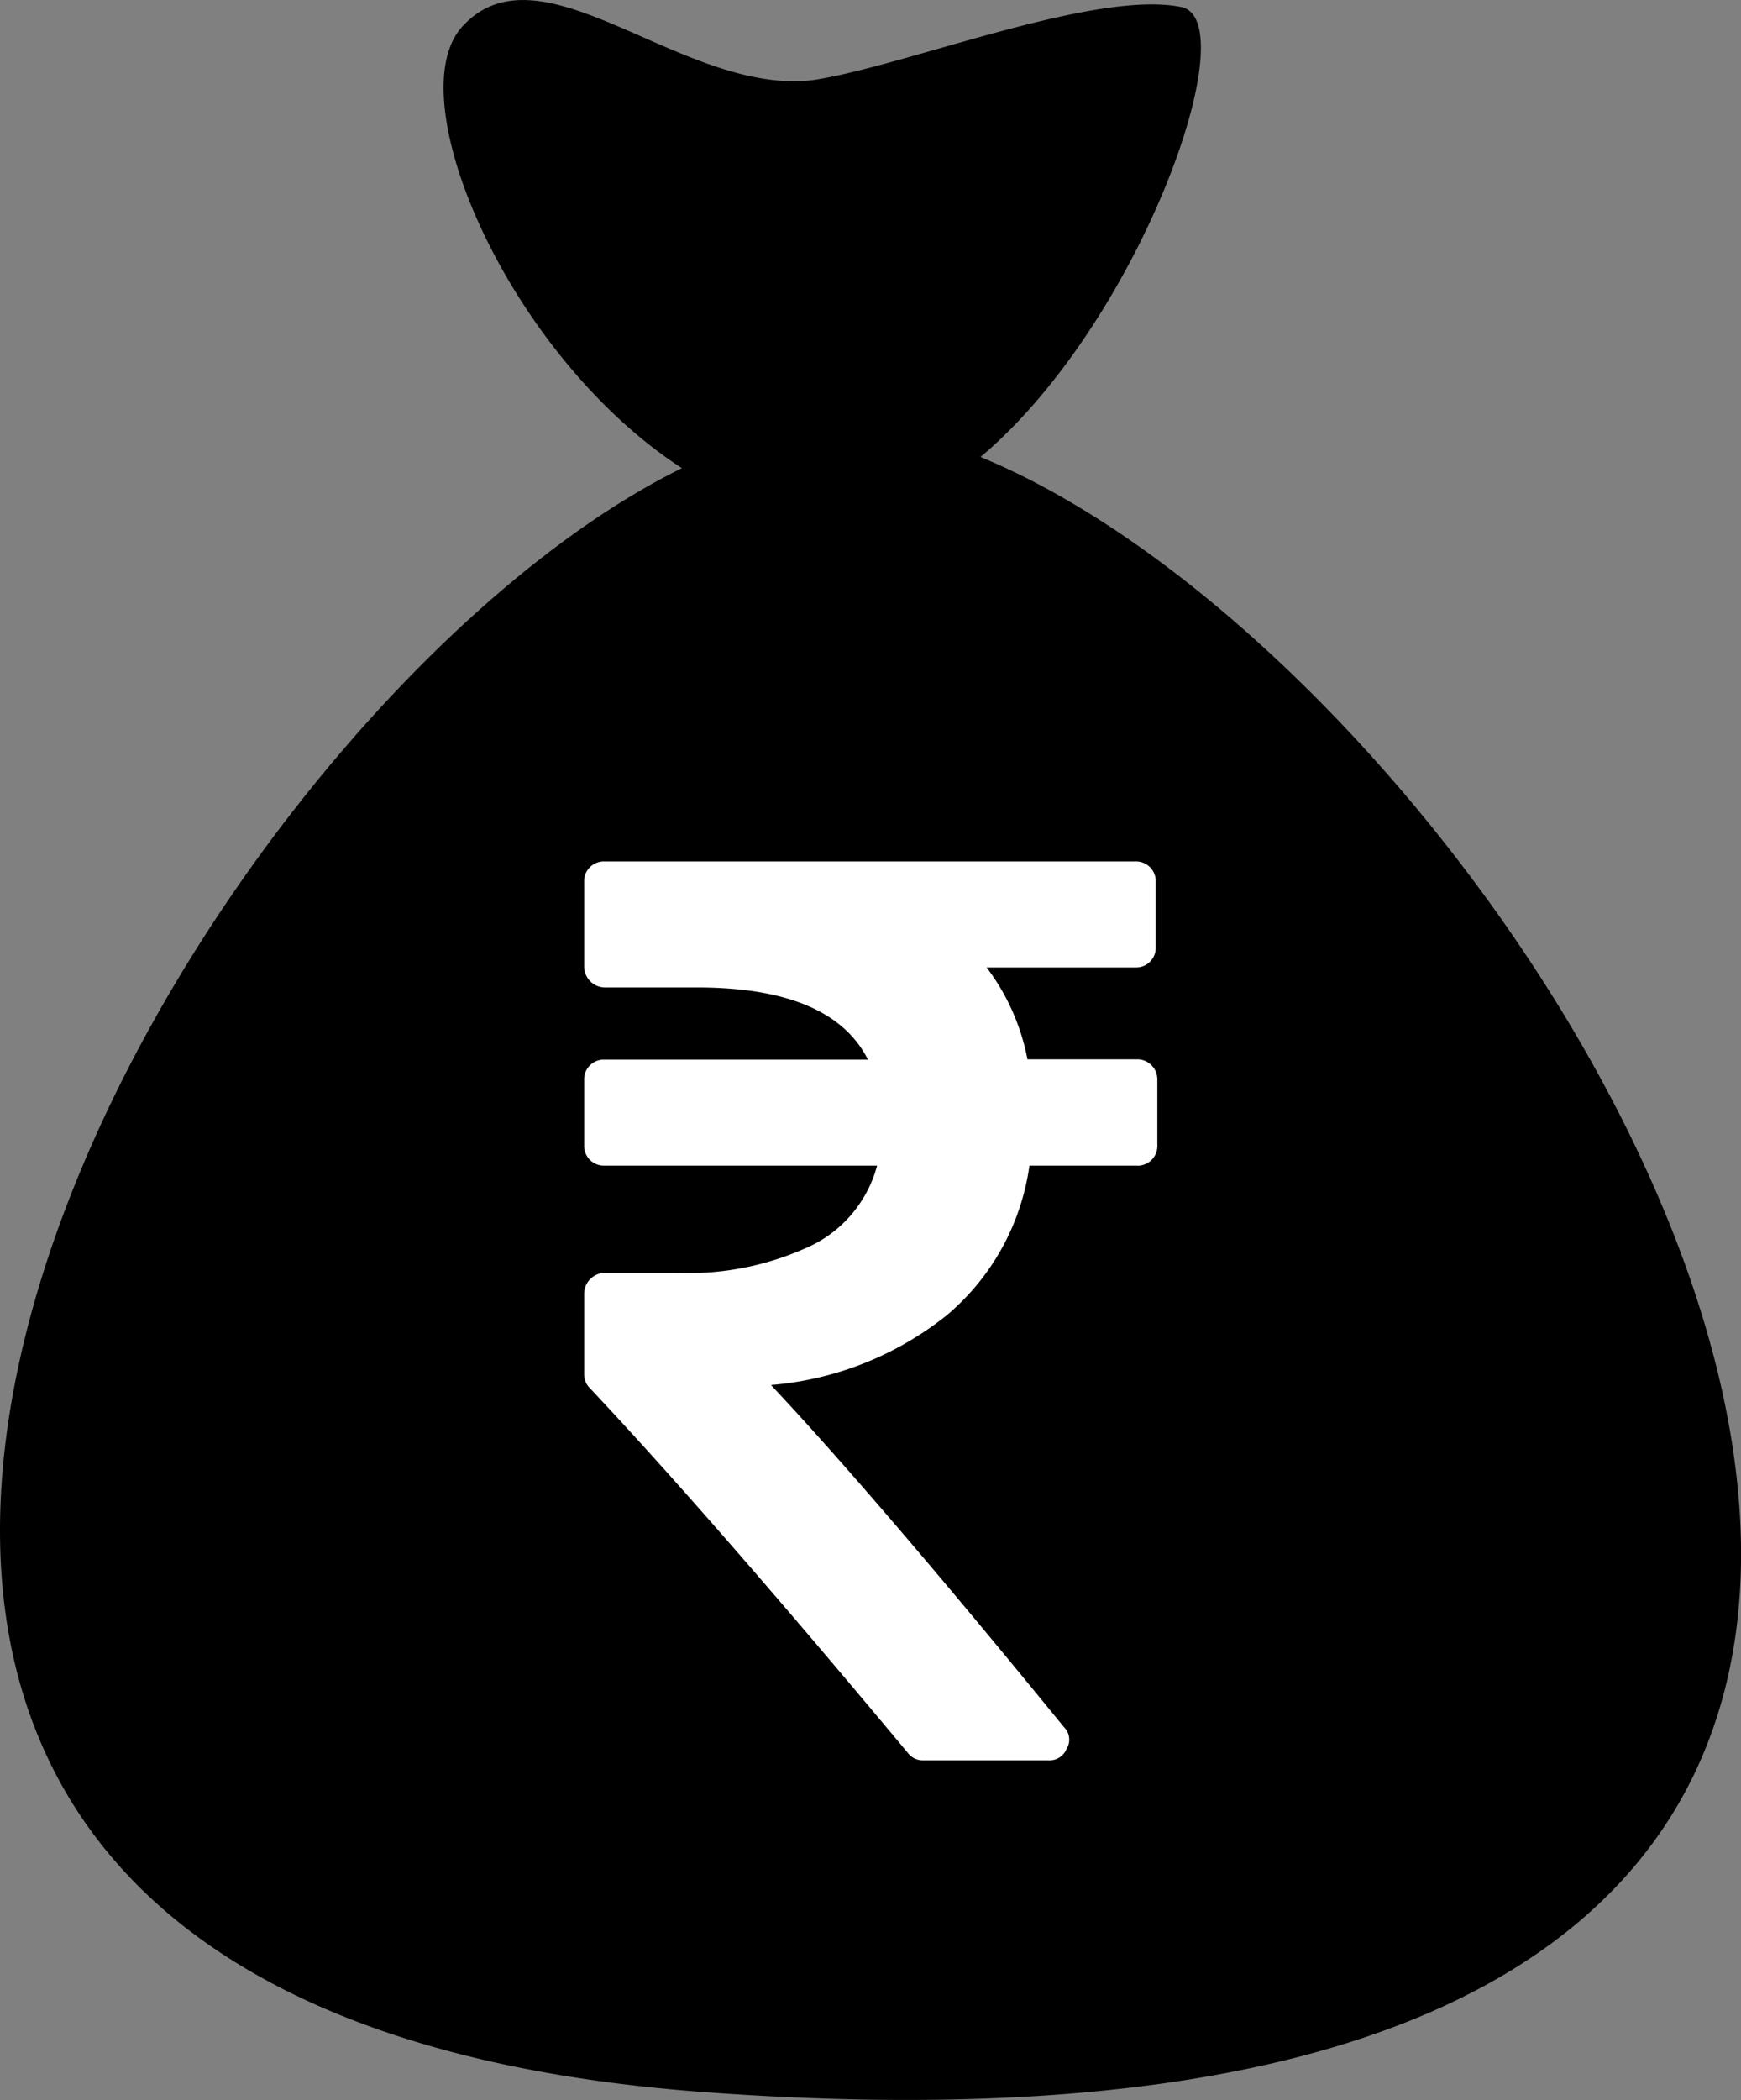 <svg xmlns="http://www.w3.org/2000/svg" width="24.883" height="30" viewBox="0 0 24.883 30">
  <rect x="0" y="0" width="24.883" height="30" fill="#808080" stroke="none"/>
  <g id="marketing_exp." transform="translate(-598 -306.89)">
    <g id="Group_2709" data-name="Group 2709" transform="translate(598 306.89)">
      <g id="money-bag-with-dollar-symbol" transform="translate(0 0)">
        <g id="Group_2708" data-name="Group 2708" transform="translate(0 0)">
          <g id="Group_2701" data-name="Group 2701" transform="translate(13.068 19.279)">
            <path id="Path_504" data-name="Path 504" d="M222.774,273.757a1.426,1.426,0,0,0-.4-.291,4.829,4.829,0,0,0-1.014-.358v2.684a1.906,1.906,0,0,0,1.5-.792h0a1.226,1.226,0,0,0,.112-.838A.843.843,0,0,0,222.774,273.757Z" transform="translate(-221.36 -273.108)"/>
          </g>
          <g id="Group_2702" data-name="Group 2702" transform="translate(14.568 21.17)">
            <path id="Path_505" data-name="Path 505" d="M242.6,299.905l0-.005h0Z" transform="translate(-242.604 -299.9)"/>
          </g>
          <g id="Group_2703" data-name="Group 2703" transform="translate(10.25 14.973)">
            <path id="Path_506" data-name="Path 506" d="M181.622,212.771a1.006,1.006,0,0,0-.174.472,1.131,1.131,0,0,0,.058.521.836.836,0,0,0,.325.357,2.536,2.536,0,0,0,.483.249c.141.057.3.111.47.163v-2.428A1.853,1.853,0,0,0,181.622,212.771Z" transform="translate(-181.441 -212.106)"/>
          </g>
          <g id="Group_2704" data-name="Group 2704" transform="translate(14.571 21.151)">
            <path id="Path_507" data-name="Path 507" d="M242.658,299.619l-.011.02h0Z" transform="translate(-242.647 -299.619)"/>
          </g>
          <g id="Group_2705" data-name="Group 2705" transform="translate(14.596 21.124)">
            <path id="Path_508" data-name="Path 508" d="M243,299.246Z" transform="translate(-243.004 -299.244)"/>
          </g>
          <g id="Group_2706" data-name="Group 2706">
            <path id="Path_509" data-name="Path 509" d="M50.252,6.528C52.534,4.611,54.059.292,53.12.1c-1.247-.251-3.955.85-5.263,1.044C46,1.371,43.979-.866,42.844.381c-.923,1.014.662,4.7,3.14,6.307-7.395,3.634-17.788,21.879.344,23.2C71.417,31.722,58.854,10.069,50.252,6.528Zm2.155,14.389a2.638,2.638,0,0,1-1.018,1.791,3.889,3.889,0,0,1-2.083.736v.786a.738.738,0,1,1-1.476,0V23.37c-.127-.024-.253-.053-.378-.087a3.623,3.623,0,0,1-1.805-1.111,3.254,3.254,0,0,1-.556-.919c-.034-.088-.065-.177-.092-.267a1.37,1.37,0,0,1-.058-.25.738.738,0,0,1,1.435-.306c.028.085.047.172.079.256a1.644,1.644,0,0,0,.113.242,1.881,1.881,0,0,0,.324.415,2.2,2.2,0,0,0,.939.512v-2.92A5.252,5.252,0,0,1,45.9,18.1a2.251,2.251,0,0,1-.653-.785,2.456,2.456,0,0,1-.228-1.056,2.517,2.517,0,0,1,.221-1.07,2.608,2.608,0,0,1,.606-.831,3.7,3.7,0,0,1,1.99-.882v-.816a.738.738,0,1,1,1.476,0v.811q.145.018.288.044a3.645,3.645,0,0,1,1.927.935,2.816,2.816,0,0,1,.59.848,2.7,2.7,0,0,1,.1.27,1.64,1.64,0,0,1,.069.263.738.738,0,0,1-1.419.373c-.031-.081-.046-.166-.078-.246a1.3,1.3,0,0,0-.121-.232,1.408,1.408,0,0,0-.349-.366,2.392,2.392,0,0,0-1.013-.4v2.794a9.369,9.369,0,0,1,1.261.374,2.947,2.947,0,0,1,1.538,1.2c-.052-.092-.1-.181,0,0s.054.095,0,0A2.632,2.632,0,0,1,52.406,20.916Z" transform="translate(-36.238 0)"/>
          </g>
          <g id="Group_2707" data-name="Group 2707" transform="translate(14.549 21.189)">
            <path id="Path_510" data-name="Path 510" d="M242.348,300.169l-.011.02Z" transform="translate(-242.337 -300.169)"/>
          </g>
        </g>
      </g>
      <rect id="Rectangle_1178" data-name="Rectangle 1178" width="11.55" height="15.626" transform="translate(6.594 10.493)"/>
    </g>
    <g id="rupee-indian" transform="translate(606.347 319.196)">
      <path id="Path_511" data-name="Path 511" d="M80.914,2.909a.284.284,0,0,0-.21-.082h-1.56a3.157,3.157,0,0,0-.584-1.313h2.125a.28.28,0,0,0,.292-.292V.292A.281.281,0,0,0,80.686,0H73.1a.281.281,0,0,0-.292.292V1.5A.3.3,0,0,0,73.1,1.8H74.42q1.924,0,2.444,1.031H73.1a.281.281,0,0,0-.292.292v.93a.281.281,0,0,0,.292.292h3.895a1.782,1.782,0,0,1-.935,1.14,4.116,4.116,0,0,1-1.938.392H73.1a.3.3,0,0,0-.292.292V7.324a.273.273,0,0,0,.082.2q1.751,1.861,4.542,5.208a.269.269,0,0,0,.228.109h1.778a.265.265,0,0,0,.265-.164.249.249,0,0,0-.037-.31Q77,9.1,75.478,7.479a4.626,4.626,0,0,0,2.517-1,3.41,3.41,0,0,0,1.177-2.134H80.7A.281.281,0,0,0,81,4.05v-.93A.284.284,0,0,0,80.914,2.909Z" transform="translate(-72.806 0)" fill="#fff"/>
    </g>
  </g>
</svg>

